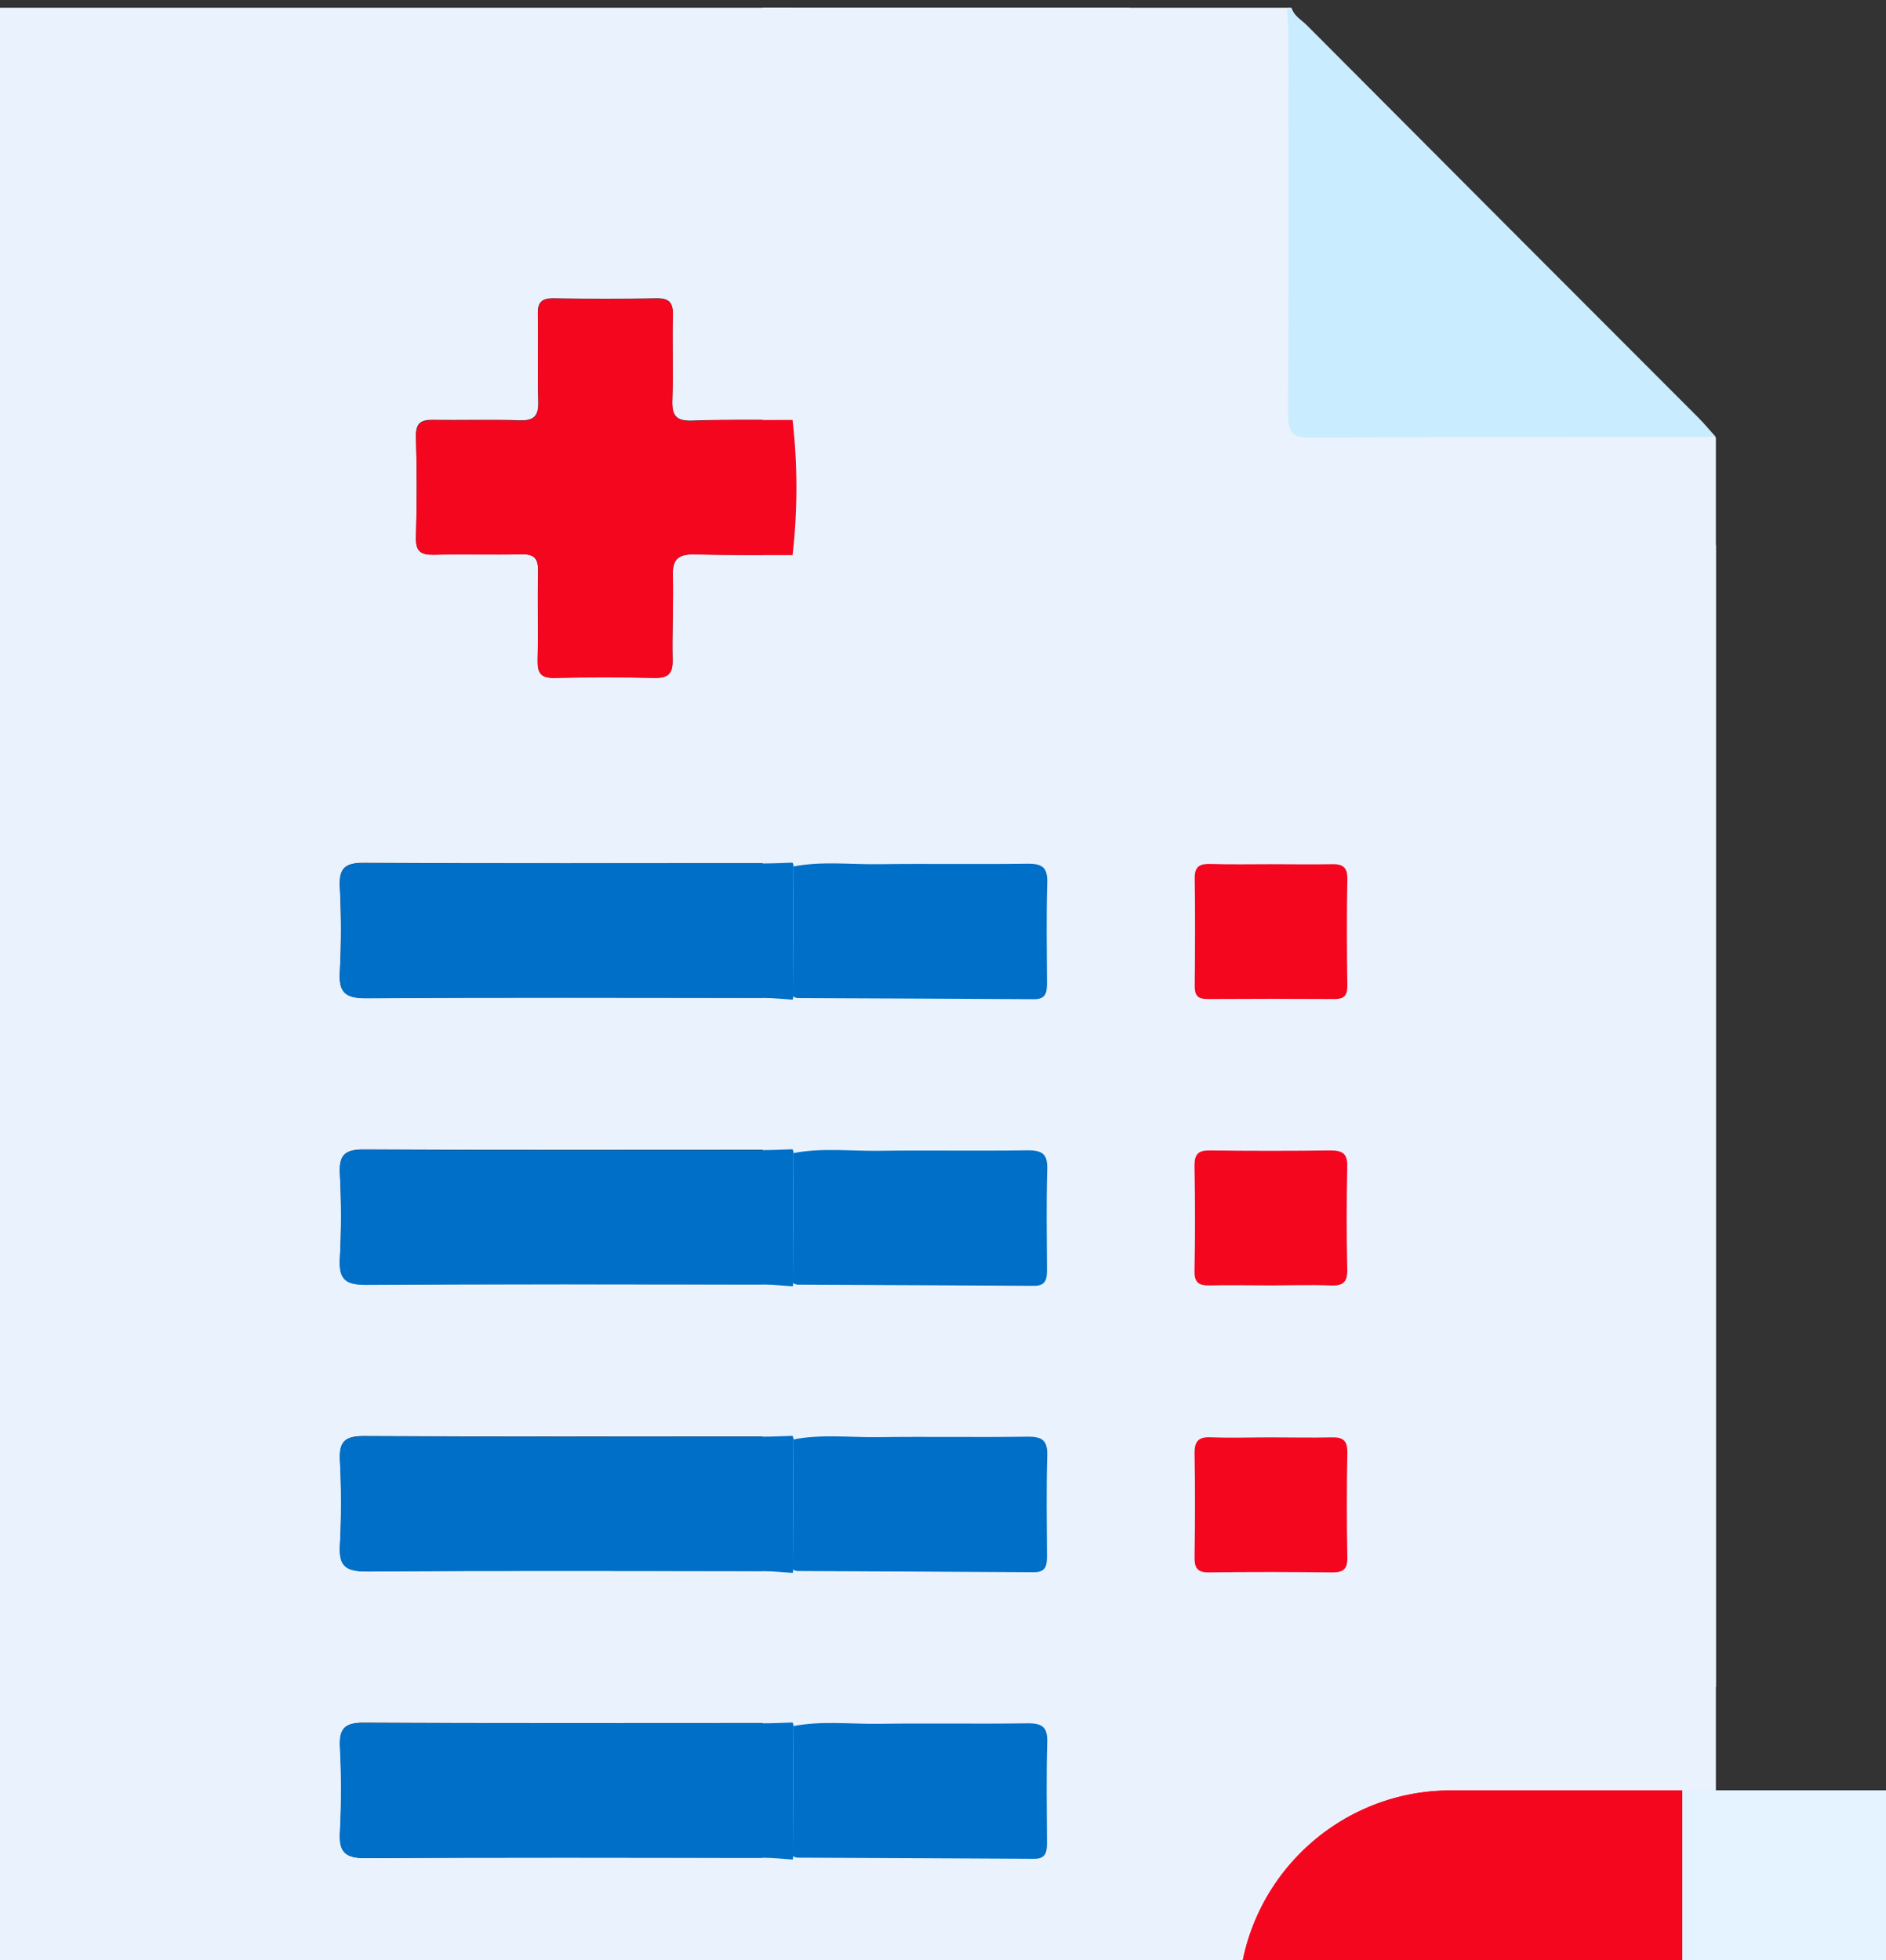 <svg width="51" height="53" viewBox="0 0 51 53" fill="none" xmlns="http://www.w3.org/2000/svg">
<rect x="0" y="0" width="51" height="53" fill="#333333" stroke="none"/>
<g clip-path="url(#clip0_6282_68500)">
<path d="M21.432 62.209H0V0.209H21.432V11.355C20.524 11.355 19.615 11.34 18.711 11.372C18.27 11.388 18.165 11.221 18.179 10.813C18.206 10.048 18.173 9.281 18.193 8.511C18.202 8.165 18.081 8.059 17.742 8.065C16.815 8.084 15.888 8.082 14.956 8.065C14.634 8.065 14.537 8.186 14.543 8.489C14.559 9.274 14.53 10.064 14.555 10.847C14.567 11.237 14.45 11.38 14.048 11.365C13.282 11.337 12.515 11.365 11.746 11.352C11.4 11.343 11.235 11.418 11.247 11.813C11.274 12.72 11.273 13.63 11.247 14.534C11.236 14.927 11.395 15.007 11.744 14.998C12.529 14.979 13.318 15.006 14.101 14.986C14.448 14.978 14.557 15.107 14.549 15.443C14.532 16.249 14.556 17.055 14.538 17.866C14.531 18.2 14.631 18.336 14.982 18.329C15.888 18.312 16.799 18.311 17.702 18.329C18.066 18.336 18.194 18.208 18.187 17.844C18.17 17.078 18.213 16.312 18.193 15.542C18.181 15.109 18.36 14.981 18.764 14.99C19.651 15.01 20.538 15.003 21.429 15.007C21.429 17.777 21.429 20.548 21.429 23.319C21.168 23.327 20.907 23.341 20.646 23.341C17.04 23.341 13.433 23.352 9.829 23.331C9.32 23.331 9.164 23.484 9.189 23.983C9.23 24.747 9.23 25.513 9.189 26.277C9.156 26.836 9.338 26.991 9.895 26.987C13.481 26.963 17.066 26.974 20.652 26.978C20.912 26.978 21.172 27.008 21.432 27.025V31.069C21.17 31.077 20.91 31.091 20.648 31.091C17.042 31.091 13.436 31.102 9.831 31.081C9.322 31.081 9.166 31.234 9.191 31.733C9.233 32.497 9.233 33.263 9.191 34.027C9.159 34.586 9.34 34.741 9.898 34.737C13.483 34.713 17.069 34.724 20.654 34.728C20.915 34.728 21.175 34.758 21.434 34.775V38.819C21.172 38.827 20.912 38.841 20.65 38.841C17.044 38.841 13.438 38.852 9.833 38.831C9.325 38.831 9.168 38.984 9.194 39.483C9.235 40.247 9.235 41.013 9.194 41.777C9.161 42.336 9.343 42.491 9.9 42.487C13.486 42.463 17.071 42.474 20.657 42.478C20.917 42.478 21.177 42.508 21.437 42.525V46.569C21.175 46.577 20.915 46.591 20.653 46.591C17.047 46.591 13.441 46.602 9.836 46.581C9.327 46.581 9.171 46.734 9.196 47.233C9.237 47.997 9.237 48.763 9.196 49.527C9.158 50.093 9.339 50.245 9.896 50.245C13.482 50.22 17.067 50.231 20.653 50.235C20.913 50.235 21.174 50.265 21.433 50.282L21.432 62.209Z" fill="#EAF2FE"/>
<path d="M46.4 14.741V60.393C46.4 61.396 45.512 62.209 44.417 62.209H20.622V0.209H30.543L36.69 9.476L46.4 14.741Z" fill="#EAF2FE"/>
<path d="M20.623 38.022V34.063C20.639 34.036 20.642 34.004 20.634 33.975C20.671 33.993 20.711 34.006 20.752 34.013C22.982 34.023 25.211 34.029 27.441 34.044C27.773 34.044 27.805 33.863 27.803 33.62C27.803 32.732 27.783 31.841 27.811 30.954C27.822 30.558 27.675 30.45 27.268 30.455C25.858 30.475 24.448 30.455 23.039 30.468C22.242 30.478 21.444 30.384 20.651 30.529C20.651 30.495 20.642 30.462 20.623 30.434V26.474C20.639 26.447 20.642 26.416 20.634 26.386C20.671 26.405 20.711 26.417 20.752 26.424C22.982 26.435 25.211 26.441 27.441 26.455C27.773 26.455 27.805 26.275 27.803 26.031C27.803 25.143 27.783 24.252 27.811 23.366C27.822 22.97 27.675 22.862 27.268 22.866C25.858 22.887 24.448 22.866 23.039 22.88C22.242 22.889 21.444 22.795 20.651 22.94C20.651 22.907 20.642 22.874 20.623 22.845C20.623 20.132 20.623 17.419 20.623 14.706C20.769 13.517 20.769 12.316 20.623 11.127V0.209H34.905C34.919 0.404 34.944 0.6 34.944 0.794C34.944 3.988 34.953 7.182 34.938 10.376C34.938 10.79 35.011 10.969 35.516 10.962C39.128 10.941 42.142 11.191 45.755 11.189C45.771 11.484 46.4 11.835 46.4 11.832C46.4 23.092 46.4 34.352 46.4 45.614L44.757 45.66C42.529 45.67 40.299 45.555 38.075 45.721C34.621 45.978 31.756 48.331 30.915 51.569C30.11 54.693 31.606 58.049 34.533 59.761C35.545 60.354 36.673 60.631 37.802 60.918H20.622V49.24C20.637 49.213 20.641 49.182 20.632 49.152C20.669 49.171 20.71 49.183 20.751 49.19C22.981 49.201 25.21 49.207 27.439 49.221C27.772 49.221 27.803 49.041 27.802 48.797C27.802 47.909 27.782 47.018 27.81 46.132C27.821 45.736 27.673 45.628 27.266 45.633C25.857 45.653 24.447 45.633 23.037 45.645C22.241 45.655 21.442 45.561 20.65 45.706C20.65 45.673 20.641 45.64 20.622 45.611V41.651C20.637 41.624 20.641 41.593 20.632 41.563C20.669 41.582 20.71 41.595 20.751 41.602C22.981 41.612 25.21 41.618 27.439 41.632C27.772 41.632 27.803 41.452 27.802 41.209C27.802 40.32 27.782 39.429 27.81 38.543C27.821 38.147 27.673 38.039 27.266 38.044C25.857 38.064 24.447 38.044 23.037 38.057C22.241 38.066 21.442 37.973 20.65 38.117C20.651 38.084 20.641 38.051 20.623 38.022ZM34.121 22.885C33.555 22.885 32.984 22.896 32.422 22.885C32.118 22.877 31.958 22.935 31.964 23.269C31.983 24.218 31.977 25.167 31.964 26.106C31.964 26.351 32.035 26.462 32.317 26.462C33.513 26.453 34.71 26.453 35.906 26.462C36.173 26.462 36.274 26.377 36.27 26.119C36.259 25.17 36.254 24.221 36.27 23.282C36.276 22.953 36.123 22.883 35.816 22.891C35.255 22.896 34.689 22.885 34.121 22.885ZM34.105 34.036C34.673 34.036 35.243 34.021 35.805 34.042C36.15 34.054 36.285 33.963 36.276 33.615C36.252 32.709 36.254 31.803 36.276 30.896C36.285 30.551 36.15 30.461 35.8 30.466C34.667 30.481 33.534 30.481 32.4 30.466C32.072 30.466 31.96 30.564 31.965 30.872C31.982 31.798 31.986 32.723 31.965 33.65C31.958 33.976 32.092 34.05 32.408 34.04C32.971 34.027 33.539 34.039 34.105 34.039V34.036ZM34.129 38.06C33.562 38.06 32.992 38.078 32.428 38.06C32.068 38.045 31.956 38.165 31.963 38.499C31.983 39.404 31.979 40.312 31.963 41.217C31.963 41.507 32.022 41.643 32.374 41.637C33.528 41.62 34.683 41.623 35.837 41.637C36.154 41.637 36.28 41.558 36.273 41.239C36.252 40.313 36.252 39.388 36.273 38.461C36.279 38.139 36.146 38.054 35.827 38.063C35.263 38.075 34.695 38.063 34.129 38.063V38.06Z" fill="#EAF2FE"/>
<path d="M21.433 27.032C21.174 27.015 20.913 26.985 20.653 26.985C17.067 26.985 13.482 26.97 9.896 26.995C9.339 26.995 9.157 26.843 9.19 26.285C9.231 25.52 9.231 24.754 9.19 23.99C9.165 23.491 9.321 23.336 9.83 23.338C13.435 23.359 17.041 23.349 20.647 23.348C20.908 23.348 21.169 23.335 21.43 23.326C21.448 23.355 21.457 23.389 21.457 23.423C21.451 24.597 21.446 25.768 21.44 26.936C21.446 26.952 21.448 26.969 21.446 26.985C21.445 27.002 21.441 27.017 21.433 27.032Z" fill="#006FC7"/>
<path d="M21.433 34.783C21.174 34.766 20.913 34.735 20.653 34.735C17.067 34.735 13.482 34.721 9.896 34.745C9.339 34.745 9.157 34.594 9.19 34.035C9.231 33.271 9.231 32.505 9.19 31.741C9.165 31.241 9.321 31.086 9.83 31.089C13.435 31.109 17.041 31.1 20.647 31.099C20.908 31.099 21.169 31.085 21.43 31.077C21.448 31.106 21.457 31.139 21.457 31.174C21.451 32.347 21.446 33.518 21.44 34.687C21.446 34.703 21.448 34.719 21.446 34.736C21.445 34.752 21.441 34.768 21.433 34.783Z" fill="#006FC7"/>
<path d="M21.433 42.532C21.174 42.515 20.913 42.485 20.653 42.485C17.067 42.485 13.482 42.47 9.896 42.495C9.339 42.495 9.157 42.343 9.19 41.785C9.231 41.02 9.231 40.254 9.19 39.49C9.165 38.991 9.321 38.836 9.83 38.838C13.435 38.859 17.041 38.849 20.647 38.848C20.908 38.848 21.169 38.835 21.43 38.826C21.448 38.855 21.457 38.889 21.457 38.923C21.451 40.097 21.446 41.271 21.44 42.443C21.449 42.472 21.447 42.504 21.433 42.532Z" fill="#006FC7"/>
<path d="M21.433 50.283C21.174 50.266 20.913 50.235 20.653 50.235C17.067 50.235 13.482 50.221 9.896 50.245C9.339 50.245 9.157 50.094 9.19 49.535C9.231 48.771 9.231 48.005 9.19 47.241C9.165 46.741 9.321 46.586 9.83 46.589C13.435 46.609 17.041 46.6 20.647 46.599C20.908 46.599 21.169 46.585 21.43 46.577C21.448 46.606 21.457 46.639 21.457 46.674C21.451 47.847 21.446 49.02 21.44 50.193C21.449 50.223 21.447 50.255 21.433 50.283Z" fill="#006FC7"/>
<path d="M21.44 26.943C21.445 25.77 21.451 24.599 21.457 23.43C22.217 23.282 22.982 23.378 23.745 23.368C25.096 23.35 26.448 23.375 27.799 23.355C28.189 23.355 28.33 23.46 28.319 23.864C28.293 24.772 28.307 25.682 28.312 26.587C28.312 26.835 28.283 27.022 27.964 27.019C25.828 27.005 23.691 26.999 21.554 26.988C21.514 26.979 21.476 26.964 21.44 26.943Z" fill="#006FC7"/>
<path d="M21.44 34.693C21.445 33.52 21.451 32.349 21.457 31.18C22.217 31.032 22.982 31.128 23.745 31.118C25.096 31.1 26.448 31.125 27.799 31.105C28.189 31.105 28.33 31.21 28.319 31.614C28.293 32.522 28.307 33.432 28.312 34.337C28.312 34.585 28.283 34.772 27.964 34.769C25.828 34.755 23.691 34.749 21.554 34.738C21.514 34.729 21.476 34.714 21.44 34.693Z" fill="#006FC7"/>
<path d="M21.44 42.443C21.445 41.27 21.451 40.097 21.457 38.923C22.217 38.775 22.982 38.871 23.745 38.861C25.096 38.843 26.448 38.869 27.799 38.848C28.189 38.848 28.33 38.953 28.319 39.358C28.293 40.266 28.307 41.175 28.312 42.08C28.312 42.329 28.283 42.515 27.964 42.513C25.828 42.498 23.691 42.492 21.554 42.481C21.514 42.475 21.476 42.462 21.44 42.443Z" fill="#006FC7"/>
<path d="M21.44 50.193C21.445 49.02 21.451 47.847 21.457 46.674C22.217 46.526 22.982 46.622 23.745 46.612C25.096 46.594 26.448 46.619 27.799 46.599C28.189 46.599 28.33 46.704 28.319 47.109C28.293 48.016 28.307 48.926 28.312 49.831C28.312 50.079 28.283 50.266 27.964 50.263C25.828 50.249 23.691 50.243 21.554 50.232C21.514 50.225 21.476 50.212 21.44 50.193Z" fill="#006FC7"/>
<path d="M34.37 23.368C34.913 23.368 35.46 23.378 35.999 23.368C36.293 23.359 36.44 23.431 36.434 23.766C36.416 24.735 36.42 25.705 36.434 26.664C36.434 26.927 36.34 27.015 36.085 27.014C34.939 27.007 33.792 27.007 32.645 27.014C32.374 27.014 32.304 26.905 32.307 26.651C32.316 25.682 32.322 24.712 32.307 23.753C32.301 23.413 32.455 23.353 32.745 23.362C33.283 23.379 33.827 23.368 34.37 23.368Z" fill="#F5061F"/>
<path d="M34.354 34.758C33.811 34.758 33.264 34.746 32.724 34.758C32.425 34.767 32.293 34.692 32.301 34.359C32.321 33.413 32.318 32.468 32.301 31.522C32.301 31.208 32.402 31.103 32.717 31.108C33.803 31.122 34.89 31.122 35.976 31.108C36.308 31.108 36.441 31.195 36.432 31.547C36.412 32.473 36.411 33.398 36.432 34.324C36.441 34.679 36.311 34.772 35.98 34.76C35.441 34.737 34.898 34.758 34.354 34.758Z" fill="#F5061F"/>
<path d="M34.377 38.867C34.919 38.867 35.467 38.88 36.006 38.867C36.308 38.859 36.44 38.945 36.434 39.275C36.416 40.22 36.416 41.165 36.434 42.111C36.441 42.437 36.32 42.521 36.016 42.518C34.91 42.505 33.803 42.502 32.697 42.518C32.36 42.524 32.298 42.385 32.303 42.089C32.316 41.164 32.32 40.238 32.303 39.313C32.297 38.972 32.404 38.849 32.749 38.865C33.289 38.886 33.833 38.867 34.377 38.867Z" fill="#F5061F"/>
<path d="M39.234 48.414L51.75 48.414C54.913 48.414 57.487 50.985 57.487 54.145C57.487 57.305 54.913 59.876 51.75 59.876L39.234 59.876C36.07 59.876 33.497 57.305 33.497 54.145C33.497 50.985 36.07 48.414 39.234 48.414Z" fill="#E4F3FF"/>
<path d="M51.75 48.414L39.233 48.414C36.07 48.414 33.497 50.985 33.497 54.145L57.487 54.145C57.487 50.985 54.913 48.414 51.75 48.414Z" fill="#E4F3FF"/>
<path d="M39.23 59.876L45.488 59.876L45.488 48.414L39.23 48.414C36.066 48.414 33.493 50.985 33.493 54.145C33.493 57.305 36.066 59.876 39.23 59.876Z" fill="#F5061F"/>
<path d="M45.488 48.414L39.23 48.414C36.066 48.414 33.493 50.985 33.493 54.145L45.488 54.145L45.488 48.414Z" fill="#F5061F"/>
<path d="M21.432 11.356C21.571 12.57 21.571 13.796 21.432 15.011C20.545 15.011 19.658 15.011 18.767 14.994C18.362 14.985 18.183 15.115 18.195 15.546C18.216 16.312 18.172 17.079 18.189 17.848C18.197 18.212 18.074 18.342 17.704 18.333C16.798 18.313 15.887 18.315 14.984 18.333C14.634 18.34 14.533 18.204 14.54 17.87C14.559 17.064 14.54 16.257 14.551 15.447C14.56 15.11 14.451 14.982 14.103 14.99C13.318 15.01 12.528 14.983 11.746 15.002C11.397 15.011 11.238 14.931 11.249 14.538C11.275 13.632 11.276 12.721 11.249 11.817C11.243 11.428 11.408 11.356 11.75 11.362C12.515 11.381 13.282 11.347 14.051 11.375C14.453 11.39 14.571 11.247 14.559 10.857C14.533 10.072 14.559 9.282 14.546 8.499C14.546 8.19 14.637 8.069 14.96 8.075C15.886 8.091 16.814 8.093 17.746 8.075C18.085 8.075 18.206 8.175 18.196 8.521C18.177 9.286 18.209 10.053 18.183 10.823C18.168 11.231 18.274 11.398 18.715 11.382C19.623 11.344 20.524 11.362 21.432 11.356Z" fill="#F5061F"/>
<path d="M34.928 0.215C34.991 0.433 35.191 0.535 35.335 0.679C38.865 4.223 42.398 7.765 45.935 11.303C46.099 11.468 46.245 11.649 46.4 11.816C42.739 11.816 39.078 11.816 35.419 11.835C34.906 11.835 34.831 11.649 34.833 11.201C34.849 7.748 34.842 4.294 34.84 0.842C34.84 0.631 34.814 0.42 34.8 0.209L34.928 0.215Z" fill="#CAECFF"/>
</g>
<defs>
<clipPath id="clip0_6282_68500">
<rect width="58" height="62" fill="white" transform="translate(0 0.209)"/>
</clipPath>
</defs>
</svg>
